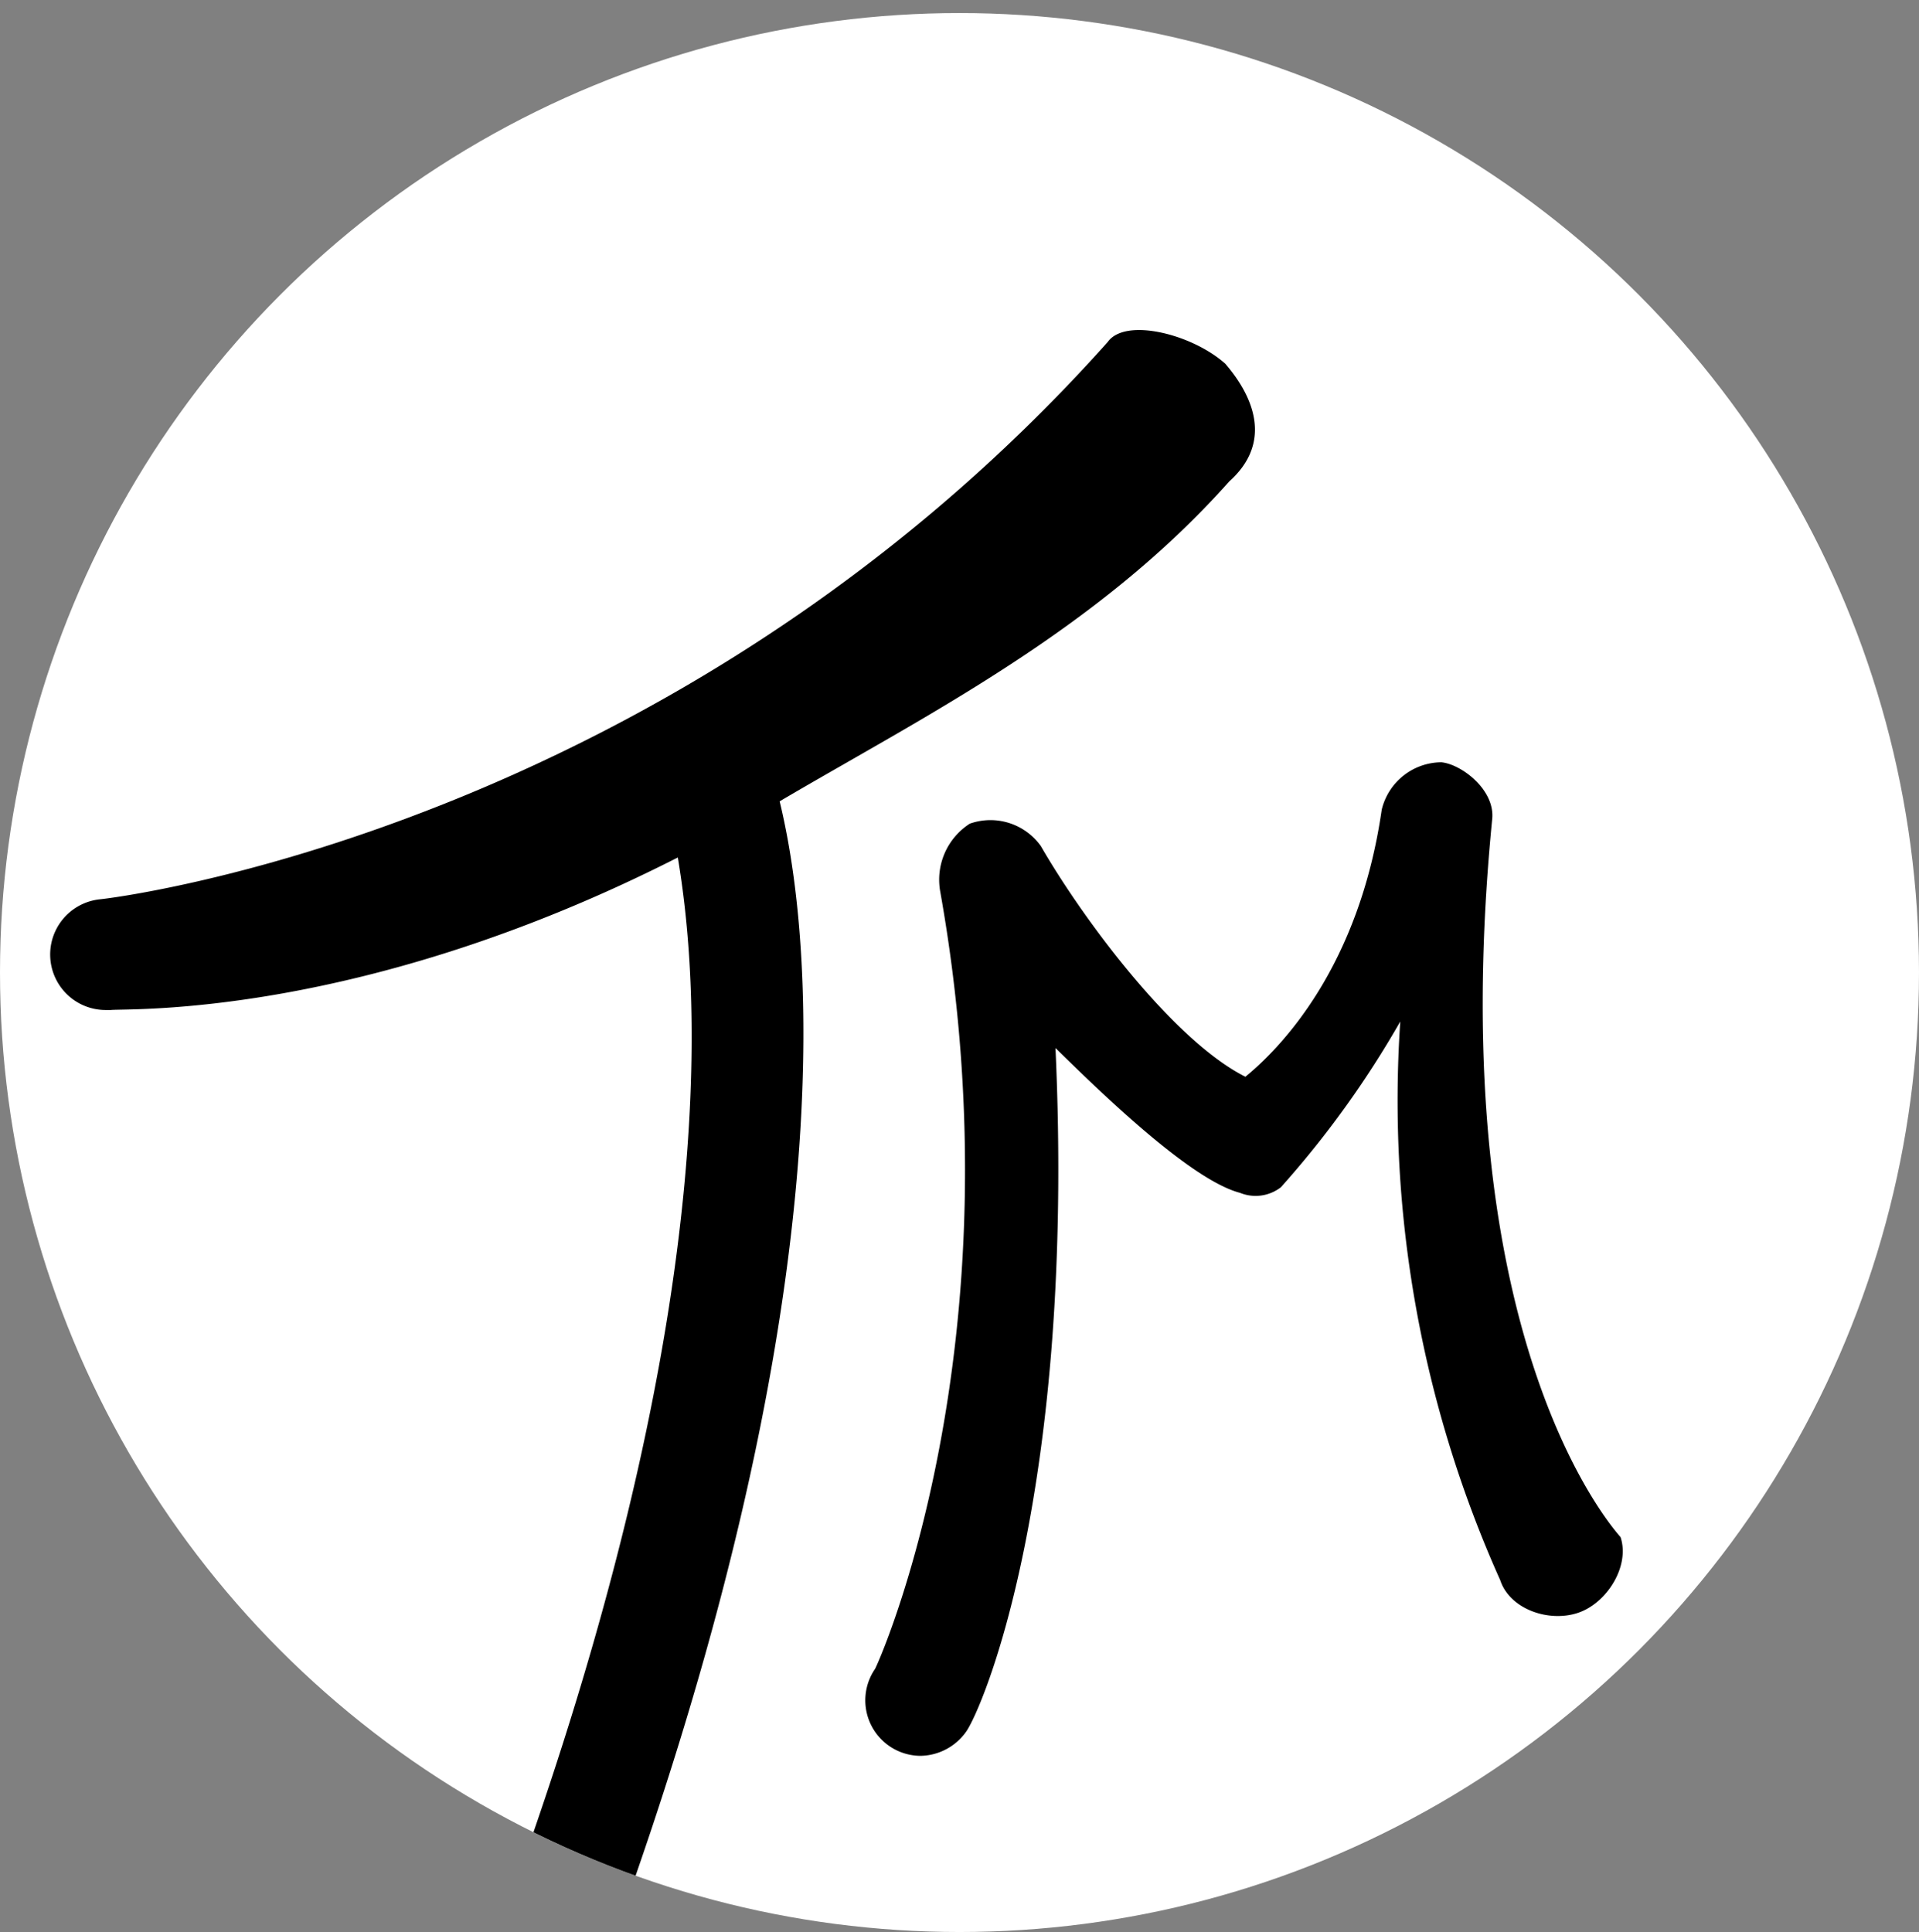 <svg id="Layer_1" data-name="Layer 1" xmlns="http://www.w3.org/2000/svg" xmlns:xlink="http://www.w3.org/1999/xlink" viewBox="0 0 146.94 147.94"><rect x="0" y="0" width="146.94" height="147.94" fill="#808080" stroke="none"/><defs><style>.cls-1{fill:none;}.cls-2{clip-path:url(#clip-path);}.cls-3{fill:#fff;}</style><clipPath id="clip-path"><circle class="cls-1" cx="73.47" cy="74.47" r="73.47"/></clipPath></defs><title>logos</title><g class="cls-2"><circle class="cls-3" cx="73.47" cy="74.47" r="73.47"/><path d="M70.47,134.45A4.25,4.25,0,0,1,67,127.8c0.2-.3,11.2-24.64,5-59.5a5.1,5.1,0,0,1,2.26-5.23,4.74,4.74,0,0,1,5.44,1.72C83,70.51,89.9,79.71,95.36,82.45,98.15,80.17,104.07,74,105.8,62a4.73,4.73,0,0,1,4.56-3.63c1.53,0.14,4.12,2.1,3.9,4.34-4,40.52,9.79,54.88,9.83,55,0.73,2.23-1.06,5.07-3.29,5.8s-5.2-.29-5.93-2.52a89.72,89.72,0,0,1-7.65-42.77,74.19,74.19,0,0,1-9.14,12.69,3.16,3.16,0,0,1-3.13.43c-3.82-1-10.78-7.8-14.13-11.09,1.54,34-5.64,50.69-6.85,52.36A4.36,4.36,0,0,1,70.47,134.45Z"/><path d="M93.82,27.85c-2.53-2.26-7.66-3.56-9-1.66C51.26,63.75,8.37,68.8,7.68,68.86a4.25,4.25,0,0,0,.4,8.48l0.41,0C9.82,77.2,27.64,78,51.9,65.66c1.49,8.89,3.71,32.48-11.56,76.1a4.25,4.25,0,1,0,8,2.81c17.73-50.64,13-76.41,11.36-83.21,10.93-6.45,24.2-13,34.43-24.5C97.46,33.87,96,30.38,93.82,27.85Z"/><circle class="cls-1" cx="73.47" cy="73.47" r="73.47"/></g></svg>